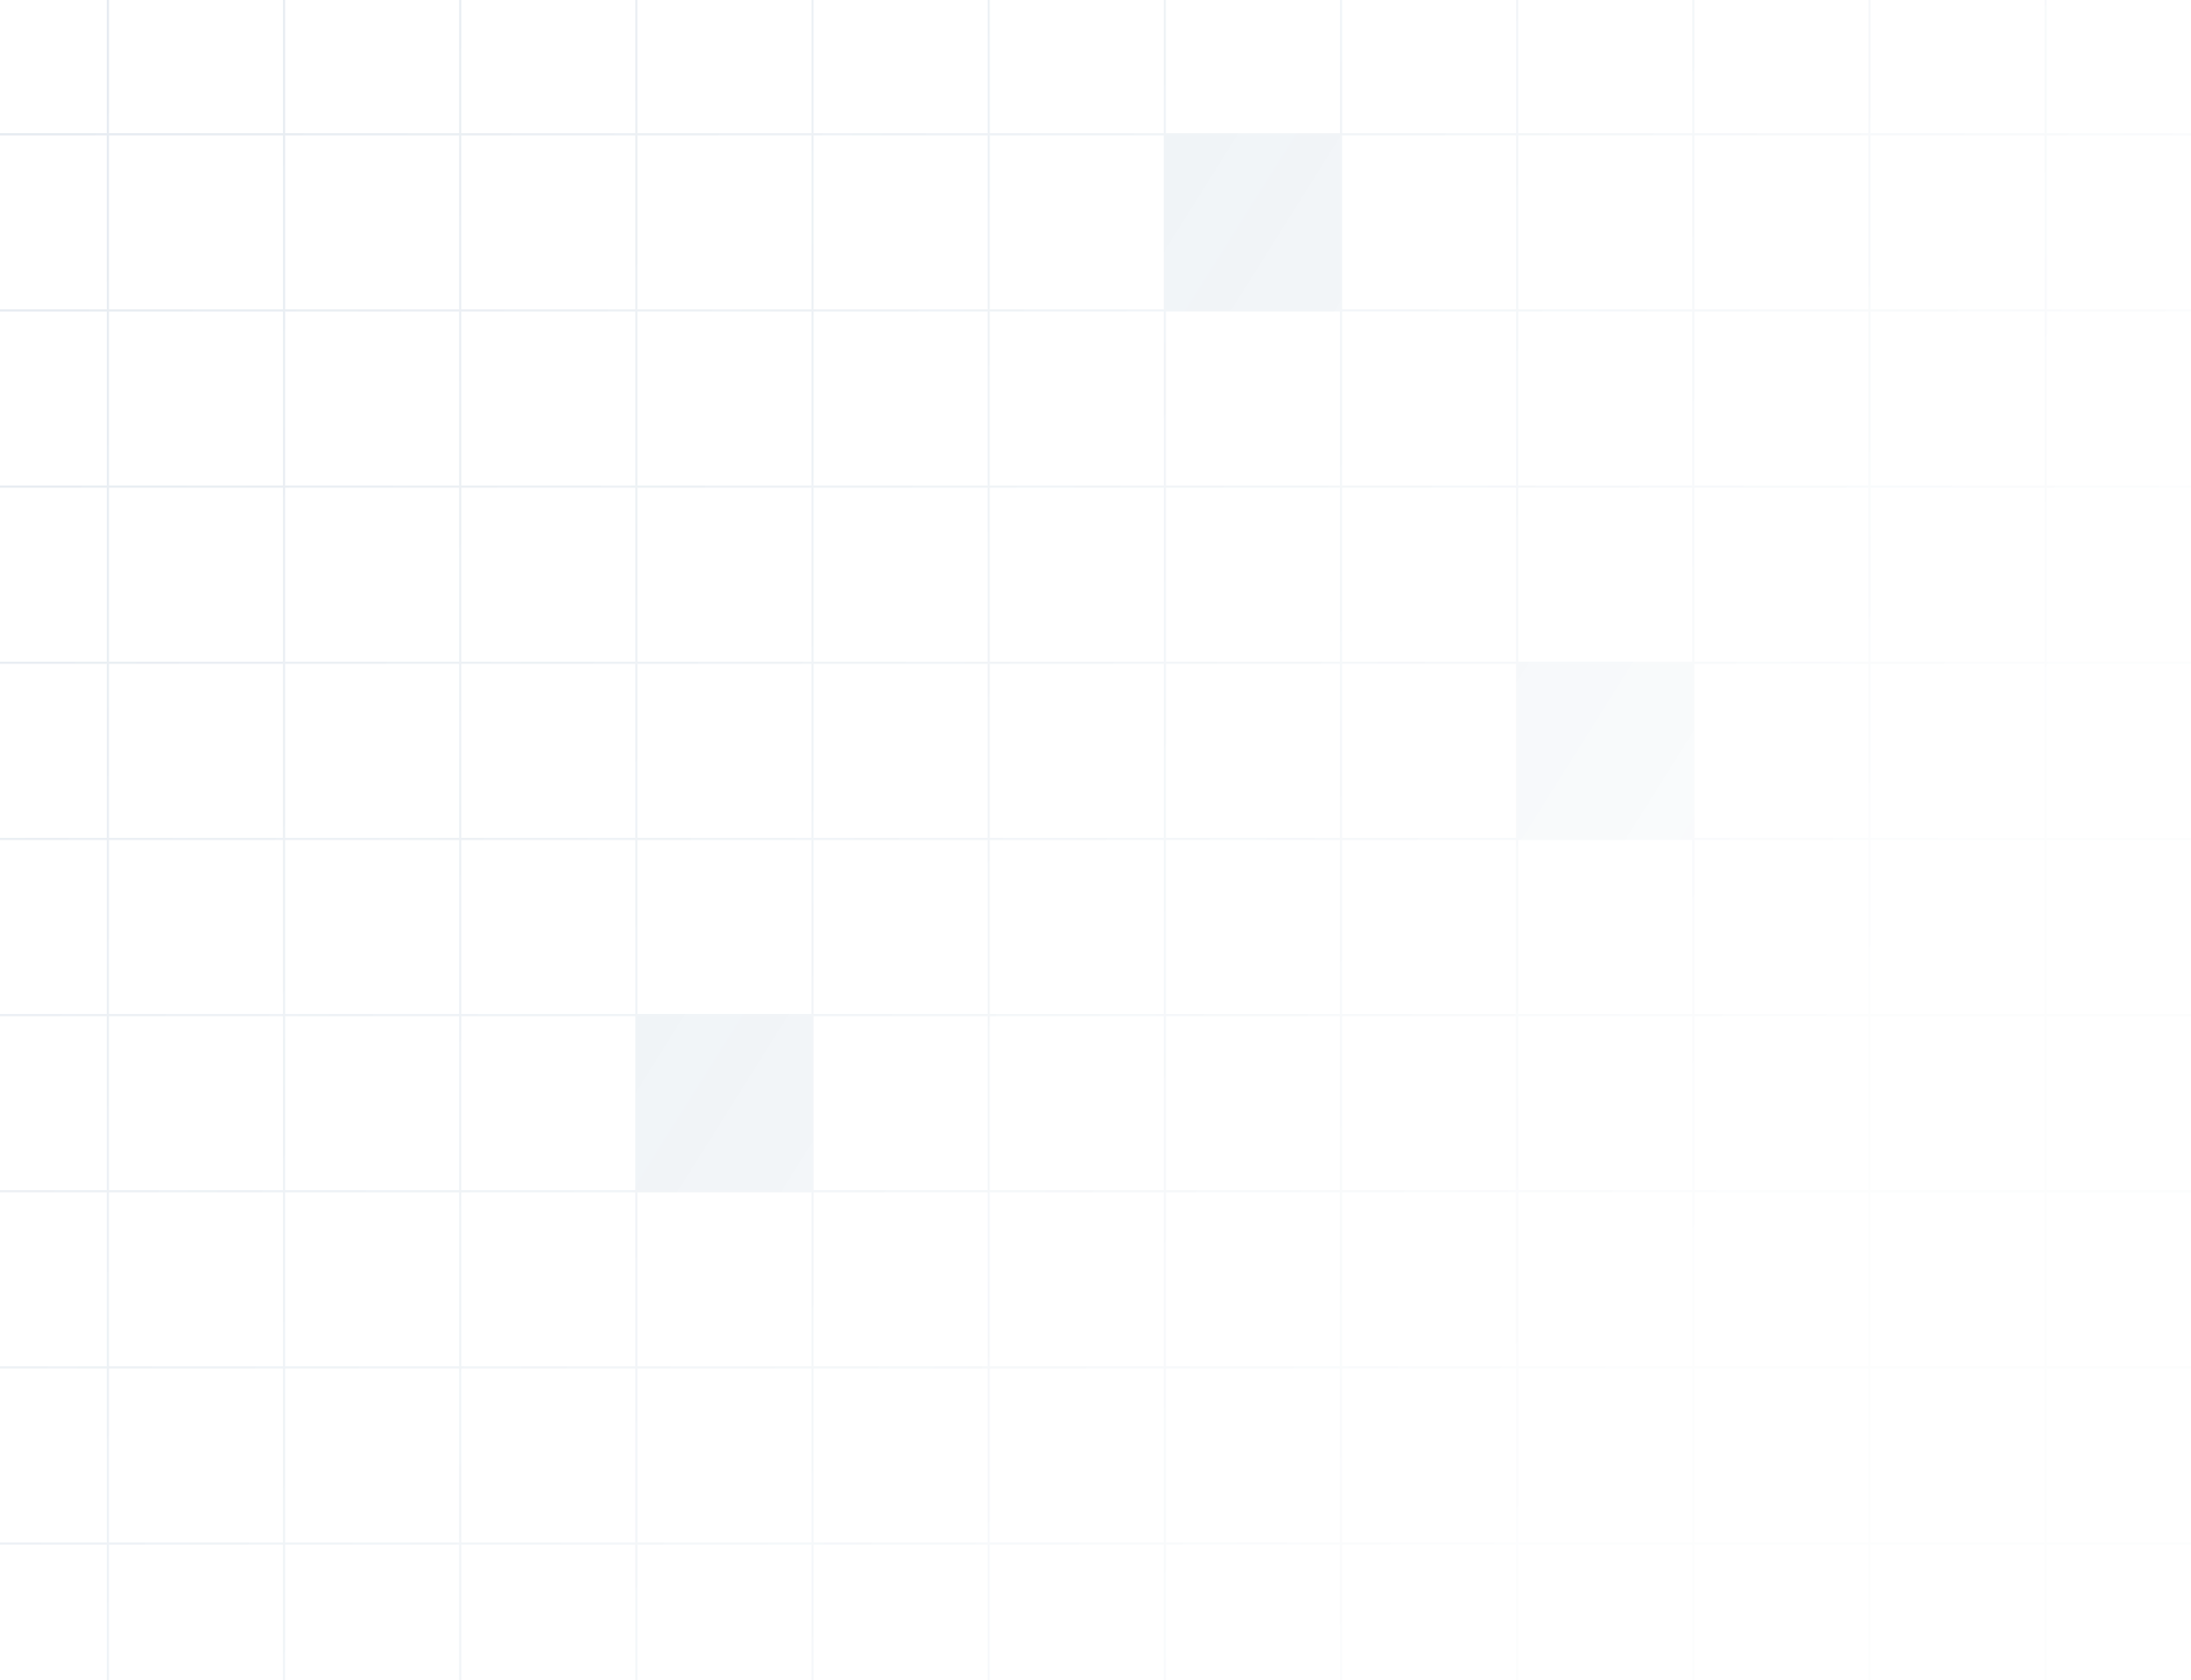 <svg width="995" height="763" viewBox="0 0 995 763" fill="none" xmlns="http://www.w3.org/2000/svg">
<path opacity="0.1" fill-rule="evenodd" clip-rule="evenodd" d="M-31.5 763L-31.5 701.5H-90V700.5H-31.5L-31.5 621.5H-90V620.5H-31.5L-31.5 541.5H-90V540.5H-31.5L-31.5 461.5H-90V460.5H-31.5L-31.5 381.5H-90V380.5H-31.5L-31.5 301.5H-90V300.5H-31.5L-31.5 221.5H-90V220.5H-31.5L-31.5 141.5H-90V140.5H-31.5L-31.5 61.5H-90V60.5H-31.5L-31.5 0H-30.5L-30.5 60.5H48.5V0H49.5V60.5H128.5V0H129.5V60.5H208.5V0H209.5V60.5H288.5V0H289.5V60.5H368.5V0H369.5V60.5H448.5V0H449.5V60.5H528.5V0H529.5V60.5H608.5V0H609.5V60.5H688.5V0H689.5V60.5H768.5V0H769.5V60.5H848.5V0H849.5V60.5H928.501V0H929.501V60.5H995V61.5H929.501V140.5H995V141.5H929.501V220.5H995V221.5H929.501V300.5H995V301.5H929.501V380.5H995V381.5H929.501L929.501 460.5H995V461.5H929.501V540.5H995V541.5H929.501V620.5H995V621.5H929.501V700.5H995V701.5H929.501V763H928.501V701.5H849.5V763H848.5V701.5H769.5V763H768.5V701.5H689.5V763H688.5V701.5H609.5V763H608.5V701.5H529.5V763H528.5V701.5H449.5V763H448.5V701.5H369.5V763H368.5V701.5H289.5V763H288.5V701.5H209.5V763H208.5V701.5H129.5V763H128.5V701.5H49.5V763H48.5V701.5H-30.5L-30.5 763H-31.5ZM849.5 61.5H928.501V140.5H849.5V61.5ZM849.5 141.5H928.501V220.5H849.5V141.5ZM849.5 221.5H928.501V300.5H849.5V221.5ZM849.5 301.5H928.501V380.5H849.5V301.5ZM849.5 381.5H928.501L928.501 460.5H849.5L849.5 381.5ZM849.5 461.5H928.501V540.5H849.5V461.5ZM849.5 541.5H928.501V620.5H849.5V541.5ZM849.5 621.5H928.501V700.5H849.5V621.5ZM848.5 700.5V621.5H769.5V700.5H848.5ZM848.5 620.5V541.5H769.5V620.5H848.5ZM848.5 540.5V461.5H769.5V540.5H848.5ZM848.5 460.5L848.5 381.5H769.5L769.5 460.5H848.5ZM848.5 380.5V301.5H769.5V380.5H848.5ZM848.5 300.5V221.5H769.5V300.5H848.5ZM848.5 220.5V141.5H769.5V220.5H848.5ZM848.5 140.5V61.5H769.5V140.5H848.5ZM689.5 61.5H768.5V140.5H689.5V61.5ZM689.5 141.5H768.5V220.5H689.5V141.5ZM689.5 221.5H768.5V300.5H689.5V221.5ZM689.5 381.5H768.5L768.5 460.5H689.5V381.5ZM689.5 461.5H768.5V540.5H689.5V461.5ZM689.5 541.5H768.5V620.5H689.5V541.5ZM689.5 621.5H768.5V700.5H689.5V621.5ZM688.5 700.5V621.5H609.5V700.5H688.5ZM688.5 620.5V541.5H609.5V620.5H688.5ZM688.5 540.5V461.5H609.5V540.5H688.5ZM688.5 460.5V381.5H609.5L609.5 460.5H688.5ZM688.5 380.5V301.5H609.5V380.5H688.5ZM688.5 300.5V221.5H609.5V300.5H688.5ZM688.5 220.5V141.5H609.5V220.5H688.5ZM688.5 140.5V61.5H609.5V140.5H688.5ZM529.5 141.5H608.5V220.5H529.5V141.5ZM529.5 221.5H608.5V300.5H529.5V221.5ZM529.5 301.5H608.5V380.5H529.5V301.5ZM529.5 381.5H608.5L608.5 460.5H529.5V381.5ZM529.5 461.5H608.5V540.5H529.5V461.5ZM529.5 541.5H608.5V620.5H529.5V541.5ZM529.5 621.5H608.5V700.5H529.5V621.5ZM528.5 700.5V621.5H449.5V700.5H528.5ZM528.5 620.5V541.5H449.5V620.5H528.5ZM528.5 540.5V461.5H449.5V540.5H528.5ZM528.5 460.5V381.5H449.5V460.5H528.5ZM528.5 380.5V301.5H449.5V380.5H528.5ZM528.5 300.5V221.5H449.5V300.5H528.5ZM528.5 220.5V141.5H449.5V220.5H528.5ZM528.5 140.5V61.5H449.5V140.5H528.5ZM369.5 61.5H448.5V140.5H369.5V61.5ZM369.5 141.5H448.5V220.5H369.5V141.5ZM369.5 221.5H448.5V300.5H369.5V221.5ZM369.5 301.5H448.5V380.5H369.5V301.5ZM369.5 381.5H448.5V460.5H369.5L369.5 381.5ZM369.5 461.5H448.5V540.5H369.5V461.5ZM369.5 541.5H448.5V620.5H369.5V541.5ZM369.5 621.5H448.5V700.5H369.5V621.5ZM368.5 700.5V621.5H289.5V700.5H368.5ZM368.5 620.5V541.5H289.5V620.5H368.5ZM368.5 460.5L368.5 381.5H289.5L289.5 460.5H368.5ZM368.5 380.5V301.5H289.5V380.5H368.5ZM368.5 300.5V221.5H289.5V300.5H368.5ZM368.5 220.5V141.5H289.5V220.5H368.5ZM368.5 140.5V61.5H289.5V140.5H368.5ZM209.5 61.5H288.5V140.5H209.5V61.5ZM209.5 141.5H288.5V220.5H209.5V141.5ZM209.5 221.5H288.5V300.5H209.5V221.5ZM209.5 301.5H288.5V380.5H209.5V301.5ZM209.5 381.5H288.5L288.5 460.5H209.5L209.5 381.5ZM209.5 461.5H288.5V540.5H209.5V461.5ZM209.5 541.5H288.5V620.5H209.5V541.5ZM209.5 621.5H288.5V700.5H209.5V621.5ZM208.5 700.5V621.5H129.5L129.5 700.5H208.5ZM208.5 620.5V541.5H129.5V620.5H208.5ZM208.5 540.5V461.5H129.5V540.5H208.5ZM208.5 460.5L208.5 381.5H129.5V460.5H208.5ZM208.5 380.5V301.5H129.5V380.5H208.5ZM208.5 300.5V221.5H129.5V300.5H208.5ZM208.5 220.5V141.5H129.5V220.5H208.5ZM208.5 140.5V61.5H129.5L129.5 140.5H208.5ZM49.5 61.5H128.5L128.5 140.5H49.5L49.5 61.5ZM49.5 141.5H128.5V220.5H49.5V141.5ZM49.5 221.5H128.5V300.5H49.5V221.5ZM49.5 301.5H128.5V380.5H49.5V301.5ZM49.5 381.5H128.5V460.5H49.5V381.5ZM49.5 461.5H128.5V540.5H49.5V461.5ZM49.5 541.5H128.5V620.5H49.5V541.5ZM49.5 621.5H128.5L128.5 700.5H49.5L49.5 621.5ZM48.5 700.5L48.5 621.5H-30.5L-30.5 700.5H48.5ZM48.5 620.5V541.5H-30.5L-30.5 620.5H48.5ZM48.5 540.5V461.5H-30.5L-30.5 540.5H48.5ZM48.5 460.5V381.5H-30.5L-30.5 460.5H48.5ZM48.5 380.5V301.5H-30.5L-30.5 380.5H48.5ZM48.5 300.5V221.5H-30.5L-30.5 300.5H48.5ZM48.5 220.5V141.5H-30.5L-30.5 220.5H48.5ZM48.5 140.5L48.5 61.5H-30.5L-30.5 140.5H48.5Z" fill="url(#paint0_linear_1330_1096)"/>
<defs>
<linearGradient id="paint0_linear_1330_1096" x1="-5" y1="138" x2="771" y2="625.5" gradientUnits="userSpaceOnUse">
<stop stop-color="#074077"/>
<stop offset="1" stop-color="#074077" stop-opacity="0.1"/>
</linearGradient>
</defs>
</svg>
